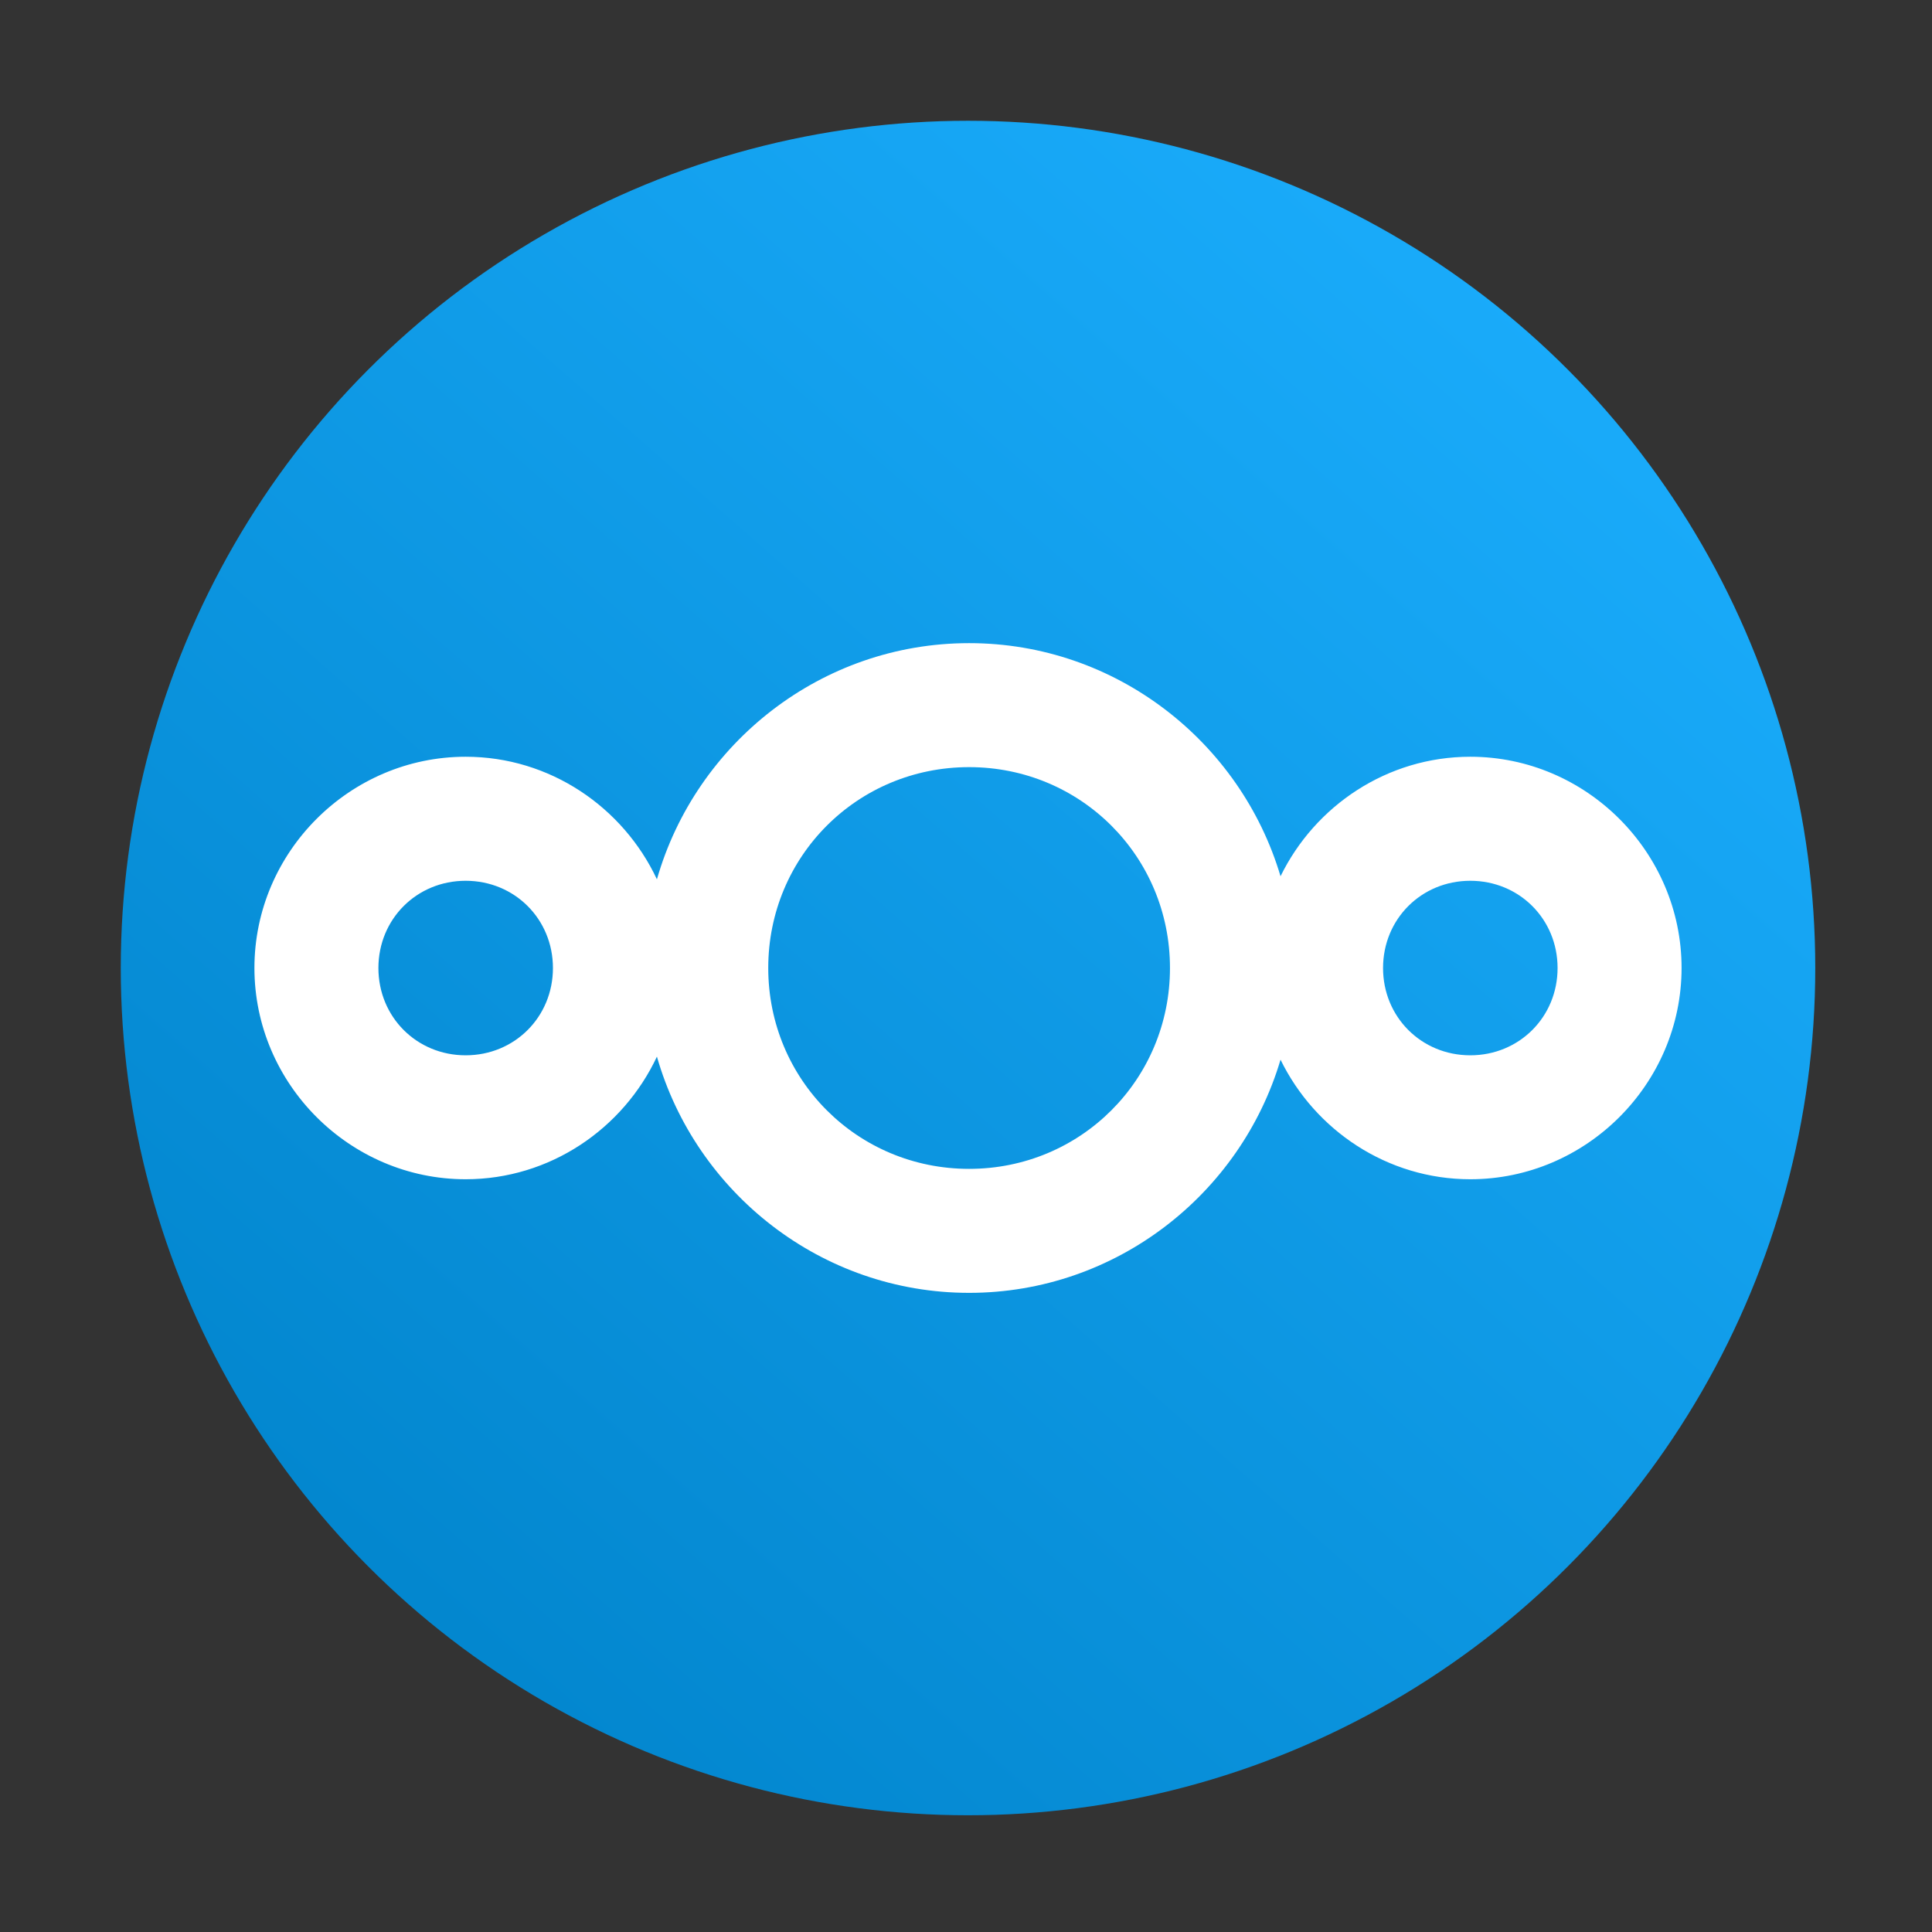 <?xml version="1.0" encoding="UTF-8" standalone="no"?>
<svg
   version="1.1"
   id="Layer_1"
   x="0px"
   y="0px"
   viewBox="0 0 45 45"
   enable-background="new 0 0 196.6 72"
   xml:space="preserve"
   inkscape:version="1.2.1 (9c6d41e410, 2022-07-14)"
   sodipodi:docname="kaccounts-nextcloud.svg"
   width="48"
   height="48"
   inkscape:export-filename="nextcloud-icon-1024.png"
   inkscape:export-xdpi="612.79999"
   inkscape:export-ydpi="612.79999"
   xmlns:inkscape="http://www.inkscape.org/namespaces/inkscape"
   xmlns:sodipodi="http://sodipodi.sourceforge.net/DTD/sodipodi-0.dtd"
   xmlns:xlink="http://www.w3.org/1999/xlink"
   xmlns="http://www.w3.org/2000/svg"
   xmlns:svg="http://www.w3.org/2000/svg"
   xmlns:rdf="http://www.w3.org/1999/02/22-rdf-syntax-ns#"
   xmlns:cc="http://creativecommons.org/ns#"
   xmlns:dc="http://purl.org/dc/elements/1.1/">
    <rect x="0" y="0" width="45" height="45" fill="#333333" stroke="none"/>
    <defs
   id="defs18">
        <linearGradient
   inkscape:collect="always"
   id="linearGradient857">
            <stop
   style="stop-color:#0082c9;stop-opacity:1;"
   offset="0"
   id="stop853" />
            <stop
   style="stop-color:#1cafff;stop-opacity:1"
   offset="1"
   id="stop855" />
        </linearGradient>
        <clipPath
   clipPathUnits="userSpaceOnUse"
   id="clipPath8812">
            <circle
   id="circle8814"
   cx="95.669"
   cy="95.669"
   r="79.724"
   style="fill:#00080d;fill-opacity:1;stroke-width:1" />
        </clipPath>
        <linearGradient
   gradientTransform="matrix(0.248,0,0,0.248,22.547,22.547)"
   inkscape:collect="always"
   xlink:href="#linearGradient857"
   id="linearGradient1192"
   gradientUnits="userSpaceOnUse"
   x1="18.23"
   y1="150"
   x2="150"
   y2="-7.6293945e-06" />
    </defs>
    <sodipodi:namedview
   pagecolor="#ffffff"
   bordercolor="#666666"
   borderopacity="1"
   objecttolerance="10"
   gridtolerance="10"
   guidetolerance="10"
   inkscape:pageopacity="0"
   inkscape:pageshadow="2"
   inkscape:window-width="1920"
   inkscape:window-height="1011"
   id="namedview16"
   showgrid="false"
   inkscape:zoom="2.8284271"
   inkscape:cx="57.982757"
   inkscape:cy="72.831999"
   inkscape:current-layer="Layer_1"
   fit-margin-top="0"
   fit-margin-left="0"
   fit-margin-right="0"
   fit-margin-bottom="0"
   inkscape:window-x="0"
   inkscape:window-y="0"
   inkscape:window-maximized="1"
   units="px"
   inkscape:snap-bbox="true"
   inkscape:bbox-paths="true"
   inkscape:bbox-nodes="true"
   inkscape:snap-bbox-edge-midpoints="true"
   inkscape:snap-bbox-midpoints="true"
   inkscape:snap-page="true"
   inkscape:document-rotation="0"
   inkscape:showpageshadow="2"
   inkscape:pagecheckerboard="0"
   inkscape:deskcolor="#d1d1d1" />
    <circle
   r="19.734"
   cy="22.547"
   cx="22.547"
   id="circle1050"
   style="opacity:1;fill:url(#linearGradient1192);fill-opacity:1;fill-rule:evenodd;stroke:none;stroke-width:0.025;stroke-miterlimit:4;stroke-dasharray:none;stroke-opacity:1"
   inkscape:export-filename="nextcloud-icon.png"
   inkscape:export-xdpi="300"
   inkscape:export-ydpi="300" />
    <path
   inkscape:connector-curvature="0"
   id="path1052"
   d="m 22.572,14.98 c -3.446,0 -6.366,2.336 -7.271,5.501 -0.787,-1.679 -2.491,-2.855 -4.455,-2.855 -2.7,0 -4.92,2.22 -4.92,4.92 0,2.7 2.22,4.921 4.92,4.921 1.964,0 3.668,-1.177 4.455,-2.856 0.905,3.165 3.826,5.502 7.271,5.502 3.42,0 6.326,-2.301 7.254,-5.431 0.801,1.641 2.485,2.785 4.42,2.785 2.7,0 4.921,-2.221 4.921,-4.921 0,-2.7 -2.221,-4.92 -4.921,-4.92 -1.936,0 -3.619,1.143 -4.42,2.784 -0.928,-3.129 -3.834,-5.43 -7.254,-5.43 z m 0,2.888 c 2.601,0 4.679,2.077 4.679,4.678 0,2.601 -2.078,4.679 -4.679,4.679 -2.601,0 -4.678,-2.078 -4.678,-4.679 0,-2.601 2.077,-4.678 4.678,-4.678 z M 10.846,20.515 c 1.14,0 2.033,0.892 2.033,2.032 0,1.14 -0.893,2.033 -2.033,2.033 -1.14,0 -2.032,-0.893 -2.032,-2.033 0,-1.14 0.892,-2.032 2.032,-2.032 z m 23.4,0 c 1.14,0 2.033,0.892 2.033,2.032 0,1.14 -0.893,2.033 -2.033,2.033 -1.14,0 -2.032,-0.893 -2.032,-2.033 0,-1.14 0.892,-2.032 2.032,-2.032 z"
   style="color:#000000;font-style:normal;font-variant:normal;font-weight:normal;font-stretch:normal;font-size:medium;line-height:normal;font-family:sans-serif;text-indent:0;text-align:start;text-decoration:none;text-decoration-line:none;text-decoration-style:solid;text-decoration-color:#000000;letter-spacing:normal;word-spacing:normal;text-transform:none;writing-mode:lr-tb;direction:ltr;baseline-shift:baseline;text-anchor:start;white-space:normal;clip-rule:nonzero;display:inline;overflow:visible;visibility:visible;opacity:1;isolation:auto;mix-blend-mode:normal;color-interpolation:sRGB;color-interpolation-filters:linearRGB;solid-color:#000000;solid-opacity:1;fill:#ffffff;fill-opacity:1;fill-rule:nonzero;stroke:none;stroke-width:1.625;stroke-linecap:butt;stroke-linejoin:miter;stroke-miterlimit:10;stroke-dasharray:none;stroke-dashoffset:0;stroke-opacity:1;color-rendering:auto;image-rendering:auto;shape-rendering:auto;text-rendering:auto;enable-background:accumulate"
   inkscape:export-filename="Nextcloud Hub logo variants.png"
   inkscape:export-xdpi="300"
   inkscape:export-ydpi="300" />
</svg>
